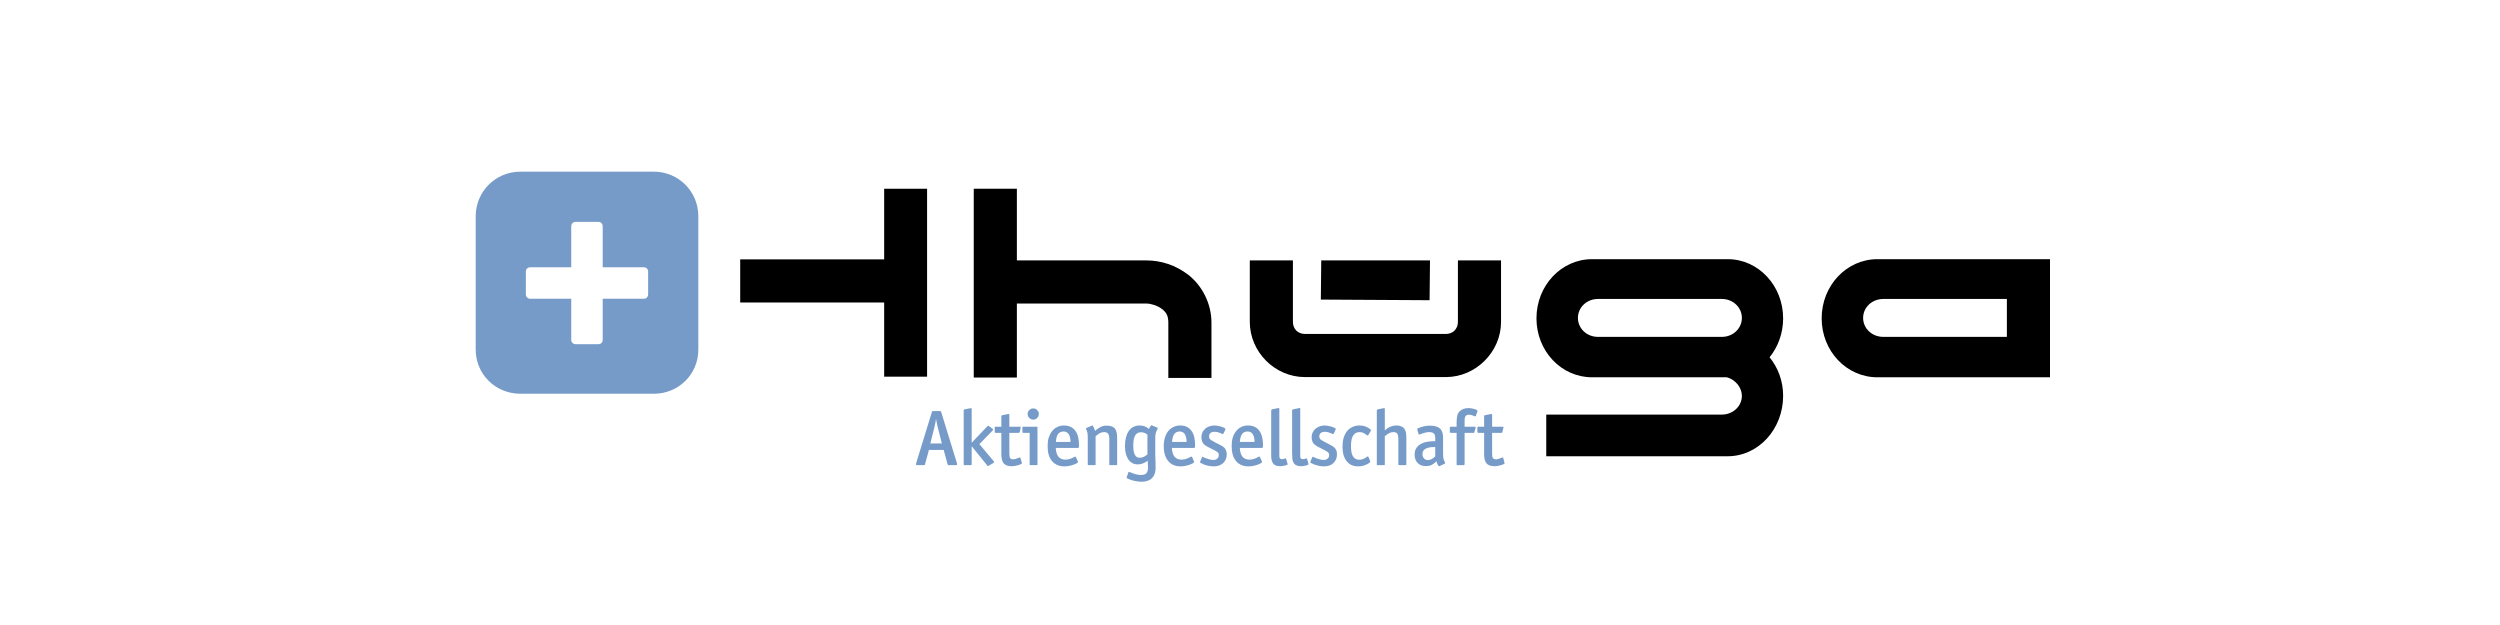 <?xml version="1.0" encoding="iso-8859-1"?>
<!-- Created with Inkscape (http://www.inkscape.org/) -->
<svg height="200" id="svg2" version="1.1" viewBox="-200.0 -50.0 1200.0 300.0" width="800" xmlns="http://www.w3.org/2000/svg" xmlns:cc="http://creativecommons.org/ns#" xmlns:dc="http://purl.org/dc/elements/1.1/" xmlns:rdf="http://www.w3.org/1999/02/22-rdf-syntax-ns#" xmlns:svg="http://www.w3.org/2000/svg">
	
	
  
	
	<defs id="defs4"/>
	
	
  
	
	
	
  
	
	<g id="layer1" transform="translate(0,-852)">
		
		
    
		
		<path animation_id="0" d="m 49.78,884.4 c -11.88,0 -21.44,9.5 -21.44,21.4 l 0,64 c 0,11.9 9.56,21.2 21.44,21.2 l 64.02,0 c 11.9,0 21.4,-9.3 21.4,-21.2 l 0,-64 c 0,-11.9 -9.5,-21.4 -21.4,-21.4 l -64.02,0 z m 26.48,24.1 11.03,0 c 1.11,0 2,0.9 2,2.1 l 0,19.7 19.81,0 c 1.2,0 2,0.9 2,2 l 0,11 c 0,1.1 -0.8,2.1 -2,2.1 l -19.81,0 0,19.8 c 0,1.1 -0.89,2 -2,2 l -11.03,0 c -1.14,0 -2.06,-0.9 -2.06,-2 l 0,-19.8 -19.74,0 c -1.14,0 -2.05,-1 -2.05,-2.1 l 0,-11 c 0,-1.1 0.91,-2 2.05,-2 l 19.74,0 0,-19.7 c 0,-1.2 0.92,-2.1 2.06,-2.1 z" id="rect3037" style="fill:#769bc9;fill-opacity:1;fill-rule:nonzero;stroke:none"/>
		
		
    
		
		<g id="text2996" style="font-size:51.272px;font-style:normal;font-variant:normal;font-weight:normal;font-stretch:normal;text-align:start;line-height:100%;letter-spacing:0px;word-spacing:0px;writing-mode:lr-tb;text-anchor:start;fill:#769bc9;fill-opacity:1;stroke:none;font-family:OfficinaSanITCMedium;-inkscape-font-specification:OfficinaSanITCMedium" transform="matrix(0.738,0,0,0.738,96,571.7)">
			
			
      
			
			<path animation_id="1" d="m 208.9,590.2 c -0.2,-0.8 -0.4,-1.7 -0.6,-2.6 -0.2,-0.9 -0.3,-1.9 -0.6,-3 -0.3,2.1 -0.7,4 -1.1,5.6 l -2.6,10.3 7.5,0 z m 12.4,23.1 c 0.1,0.4 0.1,0.7 0.1,0.9 0,0.3 -0.3,0.4 -0.8,0.4 l -4.4,0 c -0.4,0 -0.6,0 -0.7,-0.1 -0.1,-0.1 -0.3,-0.3 -0.3,-0.6 l -2.5,-9.2 -9.6,0 -2.5,9.2 c 0,0.3 -0.2,0.5 -0.3,0.6 -0.1,0.1 -0.3,0.1 -0.7,0.1 l -4.1,0 c -0.5,0 -0.8,-0.1 -0.8,-0.4 0,-0.2 0,-0.5 0.1,-0.9 L 205,580.1 c 0.1,-0.3 0.2,-0.5 0.3,-0.6 0.1,0 0.3,-0.1 0.7,-0.1 l 4.2,0 c 0.3,0 0.6,0.1 0.6,0.1 0.1,0.1 0.2,0.3 0.3,0.6 l 10.2,33.2 z" id="path3001" style="fill:#769bc9;fill-opacity:1"/>
			
			
      
			
			<path animation_id="2" d="m 242,615 c -0.2,0.1 -0.4,0.2 -0.5,0.2 -0.1,0 -0.3,-0.1 -0.4,-0.3 l -10.2,-12.6 0,11.6 c 0,0.3 0,0.5 -0.1,0.6 -0.1,0.1 -0.3,0.1 -0.6,0.1 l -3.7,0 c -0.3,0 -0.6,0 -0.7,-0.1 -0.1,-0.1 -0.1,-0.3 -0.1,-0.6 l 0,-34.8 c 0,-0.4 0.2,-0.7 0.7,-0.8 l 3.5,-0.7 c 0.3,-0.1 0.6,-0.1 0.8,-0.1 0.1,0.1 0.2,0.3 0.2,0.7 l 0,21.8 10.2,-10.7 c 0.2,-0.3 0.5,-0.4 0.7,-0.3 0.1,0.1 0.4,0.3 0.6,0.4 l 2.1,1.6 c 0.2,0.2 0.3,0.4 0.3,0.5 0,0.2 -0.1,0.4 -0.3,0.6 l -8.6,8.8 9.2,11 c 0.2,0.3 0.3,0.5 0.4,0.6 0.1,0.2 0,0.4 -0.4,0.6 z" id="path3003" style="fill:#769bc9;fill-opacity:1"/>
			
			
      
			
			<path animation_id="3" d="m 263.5,612.9 c 0,0.3 0.1,0.5 0,0.6 0,0.1 -0.2,0.3 -0.5,0.4 -1,0.5 -2,0.8 -3.1,1 -1,0.3 -2.1,0.4 -3.1,0.4 -1.3,0 -2.4,-0.2 -3.3,-0.6 -0.8,-0.4 -1.5,-0.9 -2,-1.6 -0.5,-0.7 -0.8,-1.5 -1,-2.4 -0.2,-1 -0.3,-2 -0.3,-3.2 l 0,-13.9 -3.5,0 c -0.3,0 -0.6,-0.1 -0.7,-0.2 -0.1,-0.1 -0.1,-0.3 -0.1,-0.6 l 0,-2.4 c 0,-0.4 0,-0.6 0.1,-0.7 0.1,-0.1 0.4,-0.1 0.7,-0.1 l 3.5,0 0,-6.7 c 0,-0.3 0.1,-0.5 0.2,-0.6 0,-0.1 0.2,-0.1 0.5,-0.2 l 3.5,-0.7 c 0.3,0 0.6,-0.1 0.8,0 0.1,0 0.2,0.2 0.2,0.6 l 0,7.6 6.8,0 c 0.4,0 0.6,0.1 0.6,0.2 0,0.2 0,0.4 -0.1,0.7 l -0.5,2.4 c -0.1,0.3 -0.2,0.5 -0.3,0.6 0,0 -0.2,0.1 -0.5,0.1 l -6,0 0,13.4 c 0,1.5 0.2,2.5 0.5,3 0.3,0.5 1,0.8 2,0.8 0.8,0 1.4,-0.1 2,-0.4 0.6,-0.2 1.2,-0.4 1.9,-0.7 0.4,-0.1 0.6,-0.2 0.7,0 0.1,0.1 0.2,0.3 0.2,0.5 l 0.8,2.7 z" id="path3005" style="fill:#769bc9;fill-opacity:1"/>
			
			
      
			
			<path animation_id="4" d="m 273.7,613.9 c 0,0.3 0,0.5 -0.1,0.6 0,0.1 -0.2,0.1 -0.5,0.1 l -3.8,0 c -0.3,0 -0.6,0 -0.6,-0.1 -0.1,-0.1 -0.1,-0.3 -0.1,-0.7 l 0,-20.2 -3.9,0 c -0.4,0 -0.6,-0.1 -0.7,-0.1 -0.1,-0.1 -0.1,-0.3 -0.1,-0.7 l 0,-2.4 c 0,-0.4 0,-0.6 0.1,-0.7 0.1,-0.1 0.3,-0.1 0.7,-0.1 l 8.3,0 c 0.3,0 0.5,0 0.6,0.1 0.1,0.1 0.1,0.3 0.1,0.7 l 0,23.5 z m 0.9,-32.6 c 0,1.1 -0.4,1.9 -1.1,2.6 -0.7,0.7 -1.6,1.1 -2.6,1.1 -1,0 -1.8,-0.4 -2.5,-1.1 -0.8,-0.7 -1.1,-1.5 -1.1,-2.6 0,-1 0.3,-1.8 1.1,-2.5 0.7,-0.8 1.5,-1.1 2.5,-1.1 1,0 1.9,0.3 2.6,1.1 0.7,0.7 1.1,1.5 1.1,2.5 z" id="path3007" style="fill:#769bc9;fill-opacity:1"/>
			
			
      
			
			<path animation_id="5" d="m 295.2,599.5 c -0.1,-4.5 -1.6,-6.8 -4.6,-6.8 -1.5,0 -2.7,0.6 -3.5,1.6 -0.8,1.1 -1.3,2.9 -1.4,5.2 l 9.5,0 z m 5.5,2 c 0,0.6 0,1.1 -0.1,1.4 0,0.4 -0.3,0.5 -0.7,0.5 l -14.3,0 c 0.2,5 2.3,7.6 6.2,7.6 1.5,0 2.7,-0.3 3.7,-0.7 0.9,-0.4 1.8,-0.8 2.6,-1.2 0.3,-0.2 0.5,-0.1 0.6,0.3 l 1.2,2.6 c 0.2,0.3 0.2,0.5 0.1,0.7 -0.1,0.2 -0.3,0.4 -0.6,0.6 -1,0.6 -2.3,1.1 -3.8,1.5 -1.5,0.4 -3,0.6 -4.3,0.6 -3.5,0 -6.2,-1.2 -8.2,-3.5 -1.9,-2.3 -2.8,-5.5 -2.8,-9.7 0,-2 0.2,-3.9 0.7,-5.5 0.6,-1.7 1.3,-3.1 2.2,-4.2 0.9,-1.2 2,-2.1 3.4,-2.7 1.3,-0.7 2.7,-1 4.3,-1 3.2,0 5.6,1.1 7.3,3.3 1.7,2.1 2.5,5.3 2.5,9.4 z" id="path3009" style="fill:#769bc9;fill-opacity:1"/>
			
			
      
			
			<path animation_id="6" d="m 325.5,613.9 c 0,0.3 0,0.5 -0.1,0.6 -0.1,0.1 -0.3,0.1 -0.6,0.1 l -3.8,0 c -0.3,0 -0.5,0 -0.6,-0.1 0,-0.1 0,-0.3 0,-0.6 l 0,-16.5 c 0,-1.5 -0.3,-2.6 -0.8,-3.3 -0.5,-0.6 -1.3,-1 -2.5,-1 -1,0 -1.9,0.2 -2.7,0.6 -0.8,0.4 -1.8,1.1 -2.9,2.1 l 0,18.1 c 0,0.3 0,0.5 -0.1,0.6 -0.1,0.1 -0.3,0.1 -0.6,0.1 l -3.7,0 c -0.3,0 -0.5,0 -0.6,-0.1 -0.1,-0.1 -0.1,-0.3 -0.1,-0.6 l 0,-17.5 c 0,-1.1 -0.1,-2 -0.2,-2.8 -0.2,-0.7 -0.4,-1.5 -0.8,-2.3 -0.1,-0.2 -0.2,-0.4 -0.2,-0.5 0,-0.1 0.1,-0.3 0.4,-0.4 l 3.4,-1.5 c 0.3,-0.2 0.5,-0.1 0.6,0 0.2,0.2 0.3,0.5 0.5,0.8 0.2,0.3 0.3,0.7 0.5,1 0.1,0.4 0.3,0.9 0.5,1.6 0.6,-0.5 1.2,-0.9 1.8,-1.4 0.6,-0.4 1.2,-0.8 1.8,-1.1 0.6,-0.3 1.2,-0.5 1.9,-0.7 0.6,-0.2 1.3,-0.2 2.2,-0.2 2.4,0 4.1,0.6 5.1,1.7 1.1,1.2 1.6,3.2 1.6,6.1 l 0,17.2 z" id="path3011" style="fill:#769bc9;fill-opacity:1"/>
			
			
      
			
			<path animation_id="7" d="m 345.2,594.7 c -0.8,-0.6 -1.6,-1 -2.2,-1.2 -0.7,-0.2 -1.3,-0.3 -2,-0.3 -1.7,0 -2.9,0.7 -3.8,2.1 -0.8,1.5 -1.2,3.5 -1.2,6.3 0,2.8 0.3,4.9 1,6.2 0.7,1.3 1.7,2 3.2,2 0.8,0 1.6,-0.2 2.4,-0.5 0.8,-0.4 1.7,-0.9 2.6,-1.7 z m 6.6,-3.6 c -0.6,1 -1,1.9 -1.2,2.7 -0.2,0.9 -0.3,1.9 -0.3,3.1 l 0,7.8 c 0,1.3 0,2.5 0,3.5 0.1,1 0.1,2.1 0.1,3.1 0.1,1 0.1,2.1 0.1,3.1 0.1,1 0,2 0,3.1 -0.2,2.6 -1.1,4.5 -2.7,5.9 -1.5,1.3 -3.7,2 -6.6,2 -0.7,0 -1.4,-0.1 -2.2,-0.2 -0.8,-0.1 -1.6,-0.2 -2.4,-0.4 -0.8,-0.2 -1.6,-0.4 -2.3,-0.7 -0.7,-0.2 -1.4,-0.5 -2,-0.8 -0.4,-0.2 -0.6,-0.3 -0.6,-0.5 0,-0.1 0,-0.3 0.1,-0.6 l 1,-2.8 c 0.1,-0.3 0.2,-0.4 0.4,-0.4 0.2,0 0.4,0 0.7,0.2 1.3,0.5 2.5,1 3.7,1.3 1.2,0.3 2.3,0.5 3.3,0.5 1.7,0 2.9,-0.4 3.6,-1.1 0.7,-0.8 1.1,-2.1 1.1,-3.9 0,-0.6 -0.1,-1.4 -0.1,-2.1 0,-0.8 -0.1,-1.5 -0.2,-2.2 -1,0.9 -2.1,1.4 -3.1,1.8 -1.1,0.4 -2.2,0.6 -3.4,0.6 -2.5,0 -4.5,-1.1 -6,-3.2 -1.4,-2.1 -2.2,-5 -2.2,-8.7 0,-4.2 0.9,-7.5 2.5,-9.9 1.7,-2.3 4.1,-3.5 7.1,-3.5 1.2,0 2.2,0.2 3.1,0.5 0.9,0.3 1.9,0.9 3,1.8 0.1,-0.3 0.2,-0.5 0.2,-0.7 0.1,-0.2 0.2,-0.3 0.3,-0.5 0.2,-0.4 0.4,-0.7 0.6,-1 0.2,-0.2 0.5,-0.3 0.9,-0.1 l 3.3,1.4 c 0.4,0.2 0.4,0.5 0.2,0.9 z" id="path3013" style="fill:#769bc9;fill-opacity:1"/>
			
			
      
			
			<path animation_id="8" d="m 370.7,599.5 c -0.1,-4.5 -1.6,-6.8 -4.5,-6.8 -1.6,0 -2.7,0.6 -3.5,1.6 -0.8,1.1 -1.3,2.9 -1.5,5.2 l 9.5,0 z m 5.5,2 c 0,0.6 0,1.1 -0.1,1.4 0,0.4 -0.3,0.5 -0.7,0.5 l -14.3,0 c 0.2,5 2.3,7.6 6.2,7.6 1.5,0 2.8,-0.3 3.7,-0.7 1,-0.4 1.8,-0.8 2.6,-1.2 0.3,-0.2 0.5,-0.1 0.7,0.3 l 1.1,2.6 c 0.2,0.3 0.3,0.5 0.1,0.7 -0.1,0.2 -0.3,0.4 -0.6,0.6 -1,0.6 -2.3,1.1 -3.8,1.5 -1.5,0.4 -2.9,0.6 -4.3,0.6 -3.5,0 -6.2,-1.2 -8.1,-3.5 -1.9,-2.3 -2.9,-5.5 -2.9,-9.7 0,-2 0.3,-3.9 0.8,-5.5 0.5,-1.7 1.2,-3.1 2.1,-4.2 1,-1.2 2.1,-2.1 3.4,-2.7 1.3,-0.7 2.8,-1 4.4,-1 3.2,0 5.6,1.1 7.2,3.3 1.7,2.1 2.5,5.3 2.5,9.4 z" id="path3015" style="fill:#769bc9;fill-opacity:1"/>
			
			
      
			
			<path animation_id="9" d="m 396.8,607.6 c 0,2.3 -0.8,4.2 -2.3,5.6 -1.6,1.5 -3.6,2.2 -6.2,2.2 -1.4,0 -2.9,-0.2 -4.4,-0.6 -1.5,-0.4 -2.8,-0.9 -4,-1.6 -0.3,-0.2 -0.5,-0.3 -0.5,-0.4 0,-0.1 0,-0.3 0.2,-0.7 l 1.1,-2.6 c 0.1,-0.3 0.2,-0.4 0.4,-0.4 0.2,0.1 0.4,0.2 0.5,0.3 1.2,0.6 2.4,1 3.5,1.3 1.1,0.4 2.1,0.5 3,0.5 1.1,0 2,-0.3 2.6,-0.9 0.6,-0.5 0.9,-1.3 0.9,-2.3 0,-0.8 -0.2,-1.4 -0.7,-1.8 -0.5,-0.4 -1.5,-1 -2.9,-1.7 -0.3,-0.1 -0.6,-0.3 -1.1,-0.5 -0.4,-0.3 -0.8,-0.5 -1.3,-0.7 -0.5,-0.3 -0.9,-0.5 -1.3,-0.7 -0.5,-0.3 -0.9,-0.5 -1.2,-0.7 -1.1,-0.7 -1.8,-1.5 -2.2,-2.5 -0.4,-0.9 -0.6,-1.9 -0.6,-2.8 0,-1.2 0.2,-2.2 0.6,-3.1 0.4,-1 1,-1.8 1.8,-2.5 0.7,-0.7 1.6,-1.2 2.7,-1.6 1,-0.4 2.1,-0.6 3.4,-0.6 1.1,0 2.2,0.2 3.5,0.5 1.2,0.3 2.3,0.7 3.2,1.2 0.4,0.3 0.5,0.7 0.3,1.2 l -1.1,2.2 c -0.1,0.3 -0.3,0.5 -0.4,0.5 -0.2,0 -0.4,-0.1 -0.6,-0.2 -1.9,-0.9 -3.5,-1.3 -4.8,-1.3 -1.2,0 -2.1,0.3 -2.7,0.8 -0.6,0.5 -0.9,1.3 -0.9,2.2 0,0.8 0.2,1.4 0.7,1.9 0.4,0.4 1.2,0.9 2.4,1.5 0.3,0.2 0.7,0.4 1.2,0.7 0.5,0.2 1,0.5 1.5,0.7 0.5,0.3 1,0.5 1.4,0.8 0.5,0.2 0.8,0.4 1,0.5 1.3,0.7 2.2,1.6 2.6,2.5 0.4,0.8 0.7,1.9 0.7,3.1 z" id="path3017" style="fill:#769bc9;fill-opacity:1"/>
			
			
      
			
			<path animation_id="10" d="m 414.9,599.5 c -0.1,-4.5 -1.6,-6.8 -4.6,-6.8 -1.5,0 -2.7,0.6 -3.5,1.6 -0.8,1.1 -1.3,2.9 -1.5,5.2 l 9.6,0 z m 5.5,2 c 0,0.6 -0.1,1.1 -0.1,1.4 -0.1,0.4 -0.3,0.5 -0.8,0.5 l -14.2,0 c 0.2,5 2.3,7.6 6.2,7.6 1.5,0 2.7,-0.3 3.7,-0.7 0.9,-0.4 1.8,-0.8 2.5,-1.2 0.4,-0.2 0.6,-0.1 0.7,0.3 l 1.2,2.6 c 0.2,0.3 0.2,0.5 0.1,0.7 -0.1,0.2 -0.3,0.4 -0.6,0.6 -1,0.6 -2.3,1.1 -3.8,1.5 -1.6,0.4 -3,0.6 -4.3,0.6 -3.5,0 -6.3,-1.2 -8.2,-3.5 -1.9,-2.3 -2.8,-5.5 -2.8,-9.7 0,-2 0.2,-3.9 0.7,-5.5 0.5,-1.7 1.3,-3.1 2.2,-4.2 0.9,-1.2 2,-2.1 3.3,-2.7 1.4,-0.7 2.8,-1 4.4,-1 3.2,0 5.6,1.1 7.3,3.3 1.6,2.1 2.5,5.3 2.5,9.4 z" id="path3019" style="fill:#769bc9;fill-opacity:1"/>
			
			
      
			
			<path animation_id="11" d="m 436.3,613.5 c 0.1,0.2 0.1,0.4 0.1,0.5 0,0.1 -0.1,0.3 -0.4,0.4 -0.7,0.3 -1.4,0.5 -2.1,0.6 -0.8,0.2 -1.6,0.3 -2.3,0.3 -1.2,0 -2.2,-0.2 -2.9,-0.5 -0.8,-0.3 -1.4,-0.8 -1.8,-1.4 -0.4,-0.6 -0.7,-1.3 -0.9,-2.1 -0.2,-0.8 -0.3,-1.7 -0.3,-2.7 0,-0.8 0,-1.5 0,-2.2 0,-0.8 0,-1.5 0,-2.2 l 0,-25.1 c 0,-0.4 0.2,-0.7 0.6,-0.8 l 3.9,-0.8 c 0.3,-0.1 0.5,-0.1 0.6,0 0.1,0.1 0.2,0.4 0.2,0.7 l 0,30.3 c 0,0.8 0.1,1.4 0.4,1.7 0.3,0.3 0.7,0.5 1.3,0.5 0.7,0 1.3,-0.1 1.9,-0.4 0.4,-0.2 0.7,-0.2 0.8,0.2 l 0.9,3 z" id="path3021" style="fill:#769bc9;fill-opacity:1"/>
			
			
      
			
			<path animation_id="12" d="m 449.9,613.5 c 0.1,0.2 0.1,0.4 0.1,0.5 0.1,0.1 -0.1,0.3 -0.4,0.4 -0.6,0.3 -1.4,0.5 -2.1,0.6 -0.8,0.2 -1.6,0.3 -2.3,0.3 -1.2,0 -2.2,-0.2 -2.9,-0.5 -0.8,-0.3 -1.4,-0.8 -1.8,-1.4 -0.4,-0.6 -0.7,-1.3 -0.9,-2.1 -0.2,-0.8 -0.2,-1.7 -0.2,-2.7 0,-0.8 -0.1,-1.5 -0.1,-2.2 0,-0.8 0,-1.5 0,-2.2 l 0,-25.1 c 0,-0.4 0.2,-0.7 0.7,-0.8 l 3.8,-0.8 c 0.4,-0.1 0.6,-0.1 0.7,0 0,0.1 0.1,0.4 0.1,0.7 l 0,30.3 c 0,0.8 0.1,1.4 0.4,1.7 0.3,0.3 0.7,0.5 1.3,0.5 0.7,0 1.3,-0.1 1.9,-0.4 0.4,-0.2 0.7,-0.2 0.8,0.2 l 0.9,3 z" id="path3023" style="fill:#769bc9;fill-opacity:1"/>
			
			
      
			
			<path animation_id="13" d="m 468.5,607.6 c 0,2.3 -0.8,4.2 -2.3,5.6 -1.5,1.5 -3.6,2.2 -6.2,2.2 -1.4,0 -2.9,-0.2 -4.3,-0.6 -1.5,-0.4 -2.9,-0.9 -4.1,-1.6 -0.3,-0.2 -0.4,-0.3 -0.4,-0.4 -0.1,-0.1 0,-0.3 0.1,-0.7 l 1.1,-2.6 c 0.1,-0.3 0.3,-0.4 0.4,-0.4 0.2,0.1 0.4,0.2 0.6,0.3 1.2,0.6 2.3,1 3.4,1.3 1.2,0.4 2.2,0.5 3,0.5 1.1,0 2,-0.3 2.6,-0.9 0.7,-0.5 1,-1.3 1,-2.3 0,-0.8 -0.3,-1.4 -0.8,-1.8 -0.5,-0.4 -1.4,-1 -2.8,-1.7 -0.3,-0.1 -0.7,-0.3 -1.1,-0.5 -0.4,-0.3 -0.9,-0.5 -1.3,-0.7 -0.5,-0.3 -1,-0.5 -1.4,-0.7 -0.4,-0.3 -0.8,-0.5 -1.1,-0.7 -1.1,-0.7 -1.9,-1.5 -2.3,-2.5 -0.4,-0.9 -0.6,-1.9 -0.6,-2.8 0,-1.2 0.2,-2.2 0.6,-3.1 0.5,-1 1.1,-1.8 1.8,-2.5 0.8,-0.7 1.7,-1.2 2.7,-1.6 1,-0.4 2.2,-0.6 3.4,-0.6 1.1,0 2.3,0.2 3.5,0.5 1.3,0.3 2.3,0.7 3.2,1.2 0.5,0.3 0.6,0.7 0.3,1.2 l -1,2.2 c -0.2,0.3 -0.3,0.5 -0.5,0.5 -0.1,0 -0.3,-0.1 -0.6,-0.2 -1.9,-0.9 -3.5,-1.3 -4.8,-1.3 -1.2,0 -2,0.3 -2.7,0.8 -0.6,0.5 -0.9,1.3 -0.9,2.2 0,0.8 0.3,1.4 0.7,1.9 0.5,0.4 1.3,0.9 2.4,1.5 0.4,0.2 0.8,0.4 1.3,0.7 0.4,0.2 0.9,0.5 1.4,0.7 0.5,0.3 1,0.5 1.5,0.8 0.4,0.2 0.7,0.4 0.9,0.5 1.3,0.7 2.2,1.6 2.6,2.5 0.5,0.8 0.7,1.9 0.7,3.1 z" id="path3025" style="fill:#769bc9;fill-opacity:1"/>
			
			
      
			
			<path animation_id="14" d="m 488.8,595.1 c -0.2,0.2 -0.3,0.2 -0.5,0.2 -0.2,-0.1 -0.3,-0.2 -0.3,-0.2 -1,-0.8 -1.9,-1.3 -2.6,-1.6 -0.6,-0.2 -1.4,-0.4 -2.2,-0.4 -3.7,0 -5.6,3 -5.6,9 0,3.1 0.4,5.3 1.3,6.8 0.9,1.4 2.3,2.2 4.1,2.2 1.1,0 2,-0.2 2.7,-0.6 0.8,-0.3 1.6,-0.8 2.4,-1.4 0.4,-0.3 0.7,-0.3 0.8,0.1 l 1.1,2.5 c 0.1,0.3 0.2,0.6 0.1,0.7 0,0.2 -0.1,0.4 -0.5,0.6 -0.9,0.8 -2,1.3 -3.4,1.8 -1.3,0.4 -2.6,0.6 -3.8,0.6 -3.3,0 -5.9,-1.1 -7.6,-3.4 -1.8,-2.2 -2.7,-5.3 -2.7,-9.3 0,-2.2 0.2,-4.1 0.7,-5.8 0.5,-1.7 1.3,-3.2 2.2,-4.4 1,-1.2 2.2,-2.1 3.5,-2.7 1.4,-0.7 3,-1 4.7,-1 1.3,0 2.5,0.2 3.7,0.6 1.1,0.4 2.2,1 3.1,1.7 0.2,0.1 0.3,0.3 0.5,0.6 0.1,0.2 0.1,0.4 0,0.6 z" id="path3027" style="fill:#769bc9;fill-opacity:1"/>
			
			
      
			
			<path animation_id="15" d="m 513.6,613.9 c 0,0.3 0,0.5 -0.1,0.6 -0.2,0.1 -0.4,0.1 -0.7,0.1 l -3.7,0 c -0.4,0 -0.6,0 -0.6,-0.2 -0.1,-0.1 -0.1,-0.3 -0.1,-0.6 l 0,-16.4 c 0,-1.6 -0.3,-2.7 -0.7,-3.3 -0.5,-0.7 -1.3,-1 -2.5,-1 -0.9,0 -1.8,0.2 -2.6,0.6 -0.9,0.4 -1.9,1.1 -3,2.1 l 0,18.1 c 0,0.3 0,0.5 -0.1,0.6 -0.1,0.1 -0.3,0.1 -0.6,0.1 l -3.7,0 c -0.3,0 -0.6,0 -0.7,-0.1 -0.1,-0.1 -0.1,-0.3 -0.1,-0.6 l 0,-34.8 c 0,-0.4 0.2,-0.7 0.7,-0.8 l 3.5,-0.7 c 0.4,-0.1 0.6,-0.1 0.8,-0.1 0.1,0.1 0.2,0.3 0.2,0.7 l 0,13.8 c 1.2,-1.1 2.4,-1.9 3.6,-2.4 1.2,-0.5 2.5,-0.8 3.9,-0.8 1.3,0 2.4,0.2 3.3,0.6 0.8,0.4 1.5,0.9 2,1.6 0.4,0.7 0.8,1.6 1,2.6 0.1,0.9 0.2,2 0.2,3.1 l 0,17.2 z" id="path3029" style="fill:#769bc9;fill-opacity:1"/>
			
			
      
			
			<path animation_id="16" d="m 532.4,602.8 c -0.8,0 -1.7,0 -2.6,0.1 -1,0.1 -1.9,0.3 -2.7,0.6 -0.9,0.3 -1.6,0.7 -2.2,1.4 -0.5,0.6 -0.8,1.4 -0.8,2.6 0,1.1 0.3,2 1,2.7 0.7,0.8 1.5,1.1 2.5,1.1 1.5,0 3.2,-0.8 4.8,-2.4 z m 6.3,9.9 c 0.1,0.2 0.1,0.3 0.1,0.5 0,0.2 0,0.3 -0.2,0.4 l -3.1,1.5 c -0.4,0.2 -0.7,0.2 -0.9,0.1 -0.2,-0.2 -0.3,-0.4 -0.5,-0.8 -0.4,-0.6 -0.6,-1.3 -0.9,-2.3 -1.1,1.1 -2.2,1.9 -3.2,2.4 -1.1,0.5 -2.3,0.7 -3.7,0.7 -2.2,0 -4,-0.6 -5.3,-2 -1.3,-1.3 -2,-3.1 -2,-5.4 0,-1.9 0.4,-3.4 1.3,-4.6 0.8,-1.1 1.9,-2 3.2,-2.6 1.3,-0.7 2.7,-1.1 4.3,-1.3 1.6,-0.2 3.1,-0.3 4.6,-0.3 l 0,-1.6 c 0,-1.6 -0.2,-2.7 -0.8,-3.3 -0.6,-0.7 -1.7,-1 -3.2,-1 -0.9,0 -1.8,0.1 -2.7,0.4 -0.9,0.2 -2,0.6 -3.2,1.1 -0.2,0.1 -0.4,0.1 -0.6,0.1 -0.1,0 -0.3,-0.1 -0.3,-0.3 l -0.8,-2.6 c -0.2,-0.5 -0.2,-0.8 0.1,-1 0.3,-0.2 0.5,-0.3 0.8,-0.4 2.4,-1 4.8,-1.5 7.3,-1.5 2.8,0 5,0.6 6.4,1.8 1.4,1.2 2.1,3.2 2.1,5.9 l 0,10.1 c 0,1.4 0.1,2.5 0.2,3.4 0.2,0.9 0.5,1.8 1,2.6 z" id="path3031" style="fill:#769bc9;fill-opacity:1"/>
			
			
      
			
			<path animation_id="17" d="m 558.8,582.6 c 0,0.2 -0.2,0.3 -0.4,0.3 -0.3,-0.1 -0.5,-0.1 -0.6,-0.2 -1.3,-0.6 -2.4,-0.9 -3.3,-0.9 -0.6,0 -1.1,0.1 -1.5,0.2 -0.4,0.2 -0.7,0.4 -0.9,0.8 -0.3,0.3 -0.4,0.8 -0.5,1.4 -0.1,0.7 -0.1,1.4 -0.1,2.4 l 0,3 6.7,0 c 0.4,0 0.6,0.2 0.5,0.5 l -0.8,2.9 c -0.1,0.3 -0.2,0.5 -0.3,0.5 -0.1,0.1 -0.2,0.1 -0.3,0.1 l -5.8,0 0,20.3 c 0,0.3 -0.1,0.5 -0.2,0.6 0,0.1 -0.2,0.1 -0.6,0.1 l -3.7,0 c -0.3,0 -0.5,0 -0.6,-0.1 0,-0.1 -0.1,-0.3 -0.1,-0.6 l 0,-20.3 -3.6,0 c -0.5,0 -0.8,-0.2 -0.8,-0.6 l 0,-2.8 c 0,-0.3 0.1,-0.4 0.2,-0.5 0.2,-0.1 0.4,-0.1 0.7,-0.1 l 3.5,0 0,-3 c 0,-2 0.2,-3.5 0.5,-4.5 0.2,-1 0.8,-1.9 1.7,-2.7 1.4,-1.3 3.2,-1.9 5.5,-1.9 1,0 2,0.1 3.1,0.4 1,0.2 1.9,0.5 2.4,0.9 0.3,0.1 0.4,0.3 0.4,0.4 0,0.2 -0.1,0.3 -0.1,0.5 z" id="path3033" style="fill:#769bc9;fill-opacity:1"/>
			
			
      
			
			<path animation_id="18" d="m 577.4,612.9 c 0.1,0.3 0.1,0.5 0.1,0.6 0,0.1 -0.2,0.3 -0.5,0.4 -1,0.5 -2,0.8 -3.1,1 -1.1,0.3 -2.1,0.4 -3.1,0.4 -1.3,0 -2.4,-0.2 -3.3,-0.6 -0.9,-0.4 -1.5,-0.9 -2,-1.6 -0.5,-0.7 -0.8,-1.5 -1,-2.4 -0.2,-1 -0.3,-2 -0.3,-3.2 l 0,-13.9 -3.5,0 c -0.4,0 -0.6,-0.1 -0.7,-0.2 -0.1,-0.1 -0.2,-0.3 -0.2,-0.6 l 0,-2.4 c 0,-0.4 0.1,-0.6 0.2,-0.7 0.1,-0.1 0.3,-0.1 0.7,-0.1 l 3.5,0 0,-6.7 c 0,-0.3 0,-0.5 0.1,-0.6 0.1,-0.1 0.3,-0.1 0.6,-0.2 l 3.5,-0.7 c 0.3,0 0.5,-0.1 0.7,0 0.2,0 0.3,0.2 0.3,0.6 l 0,7.6 6.7,0 c 0.4,0 0.6,0.1 0.7,0.2 0,0.2 0,0.4 -0.1,0.7 l -0.6,2.4 c 0,0.3 -0.1,0.5 -0.2,0.6 -0.1,0 -0.3,0.1 -0.5,0.1 l -6,0 0,13.4 c 0,1.5 0.1,2.5 0.5,3 0.3,0.5 1,0.8 2,0.8 0.7,0 1.4,-0.1 2,-0.4 0.6,-0.2 1.2,-0.4 1.9,-0.7 0.4,-0.1 0.6,-0.2 0.7,0 0.1,0.1 0.1,0.3 0.2,0.5 l 0.7,2.7 z" id="path3035" style="fill:#769bc9;fill-opacity:1"/>
			
			
    
		
		</g>
		
		
    
		
		<path animation_id="19" d="m 224.4,892.6 0,33.9 -69.1,0 0,20.7 69.1,0 0,35.6 20.6,0 0,-90.2 -20.6,0 z" id="path3060" style="font-size:medium;font-style:normal;font-variant:normal;font-weight:normal;font-stretch:normal;text-indent:0;text-align:start;text-decoration:none;line-height:normal;letter-spacing:normal;word-spacing:normal;text-transform:none;direction:ltr;block-progression:tb;writing-mode:lr-tb;text-anchor:start;baseline-shift:baseline;color:#000000;fill:#000000;fill-opacity:1;stroke:none;stroke-width:28;marker:none;visibility:visible;display:inline;overflow:visible;enable-background:accumulate;font-family:Sans;-inkscape-font-specification:Sans"/>
		
		
    
		
		<path animation_id="20" d="m 267.4,892.6 0,90.6 20.7,0 0,-35.5 62.2,0 c 2.1,0 5.4,1 7.4,2.6 2,1.5 3.1,3.1 3.1,6.6 l 0,26.5 20.7,0 0,-26.5 c 0,-9.6 -4.8,-18 -11,-22.9 -6.2,-4.8 -13.3,-7 -20.2,-7 l -62.2,0 0,-34.4 -20.7,0 z" id="path3875" style="font-size:medium;font-style:normal;font-variant:normal;font-weight:normal;font-stretch:normal;text-indent:0;text-align:start;text-decoration:none;line-height:normal;letter-spacing:normal;word-spacing:normal;text-transform:none;direction:ltr;block-progression:tb;writing-mode:lr-tb;text-anchor:start;baseline-shift:baseline;color:#000000;fill:#000000;fill-opacity:1;stroke:none;stroke-width:28;marker:none;visibility:visible;display:inline;overflow:visible;enable-background:accumulate;font-family:Sans;-inkscape-font-specification:Sans"/>
		
		
    
		
		<path animation_id="21" d="m 434.2,927 -0.2,18.8 52.2,0.3 0.2,-19.1 z m -34.3,0 0,29.5 c 0,14.4 12,26.5 26.5,26.5 l 67.6,0 c 14.4,0 26.5,-12.1 26.5,-26.5 l 0,-29.5 -20.7,0 0,29.5 c 0,3.4 -2.4,5.8 -5.8,5.8 l -67.6,0 c -3.4,0 -5.8,-2.4 -5.8,-5.8 l 0,-29.5 z" id="rect3879" style="font-size:medium;font-style:normal;font-variant:normal;font-weight:normal;font-stretch:normal;text-indent:0;text-align:start;text-decoration:none;line-height:normal;letter-spacing:normal;word-spacing:normal;text-transform:none;direction:ltr;block-progression:tb;writing-mode:lr-tb;text-anchor:start;baseline-shift:baseline;color:#000000;fill:#000000;fill-opacity:1;stroke:none;stroke-width:28;marker:none;visibility:visible;display:inline;overflow:visible;enable-background:accumulate;font-family:Sans;-inkscape-font-specification:Sans"/>
		
		
    
		
		<path animation_id="22" d="m 701.2,926.4 c -14.9,0 -26.8,12.7 -26.8,28.4 0,15.7 11.9,28.3 26.8,28.3 l 82.8,0 0,-56.7 -82.8,0 z m 2.8,19.1 59.3,0 0,18.2 -59.3,0 c -5.4,0 -9.7,-4 -9.7,-9.1 0,-5.1 4.3,-9.1 9.7,-9.1 z" id="rect3935" style="fill:#000000;stroke:none"/>
		
		
    
		
		<path animation_id="23" d="m 564.2,926.4 c -14.8,0 -26.7,12.7 -26.7,28.4 0,15.7 11.9,28.3 26.7,28.3 l 33.9,0 9.4,0 21.4,0 c 4.1,1.1 7.2,4.9 7.2,8.9 0,5 -4.3,9 -9.6,9 l -19,0 -9.4,0 -55.9,0 0,20 55.9,0 9.4,0 21.8,0 c 14.7,0 26.6,-13 26.6,-29 0,-7 -2.4,-13.5 -6.5,-18.5 4.1,-5.1 6.5,-11.6 6.5,-18.7 0,-15.7 -11.9,-28.4 -26.6,-28.4 l -18.1,0 -13.1,0 z m 2.8,19.1 31.1,0 13.1,0 15.3,0 c 5.3,0 9.6,4 9.6,9.1 0,5.1 -4.3,9.1 -9.6,9.1 l -15.3,0 -13.1,0 -14.7,0 -16.4,0 c -5.3,0 -9.6,-4 -9.6,-9.1 0,-5.1 4.3,-9.1 9.6,-9.1 z" id="rect3935-6" style="fill:#000000;stroke:none"/>
		
		
  
	
	</g>
	
	


</svg>
